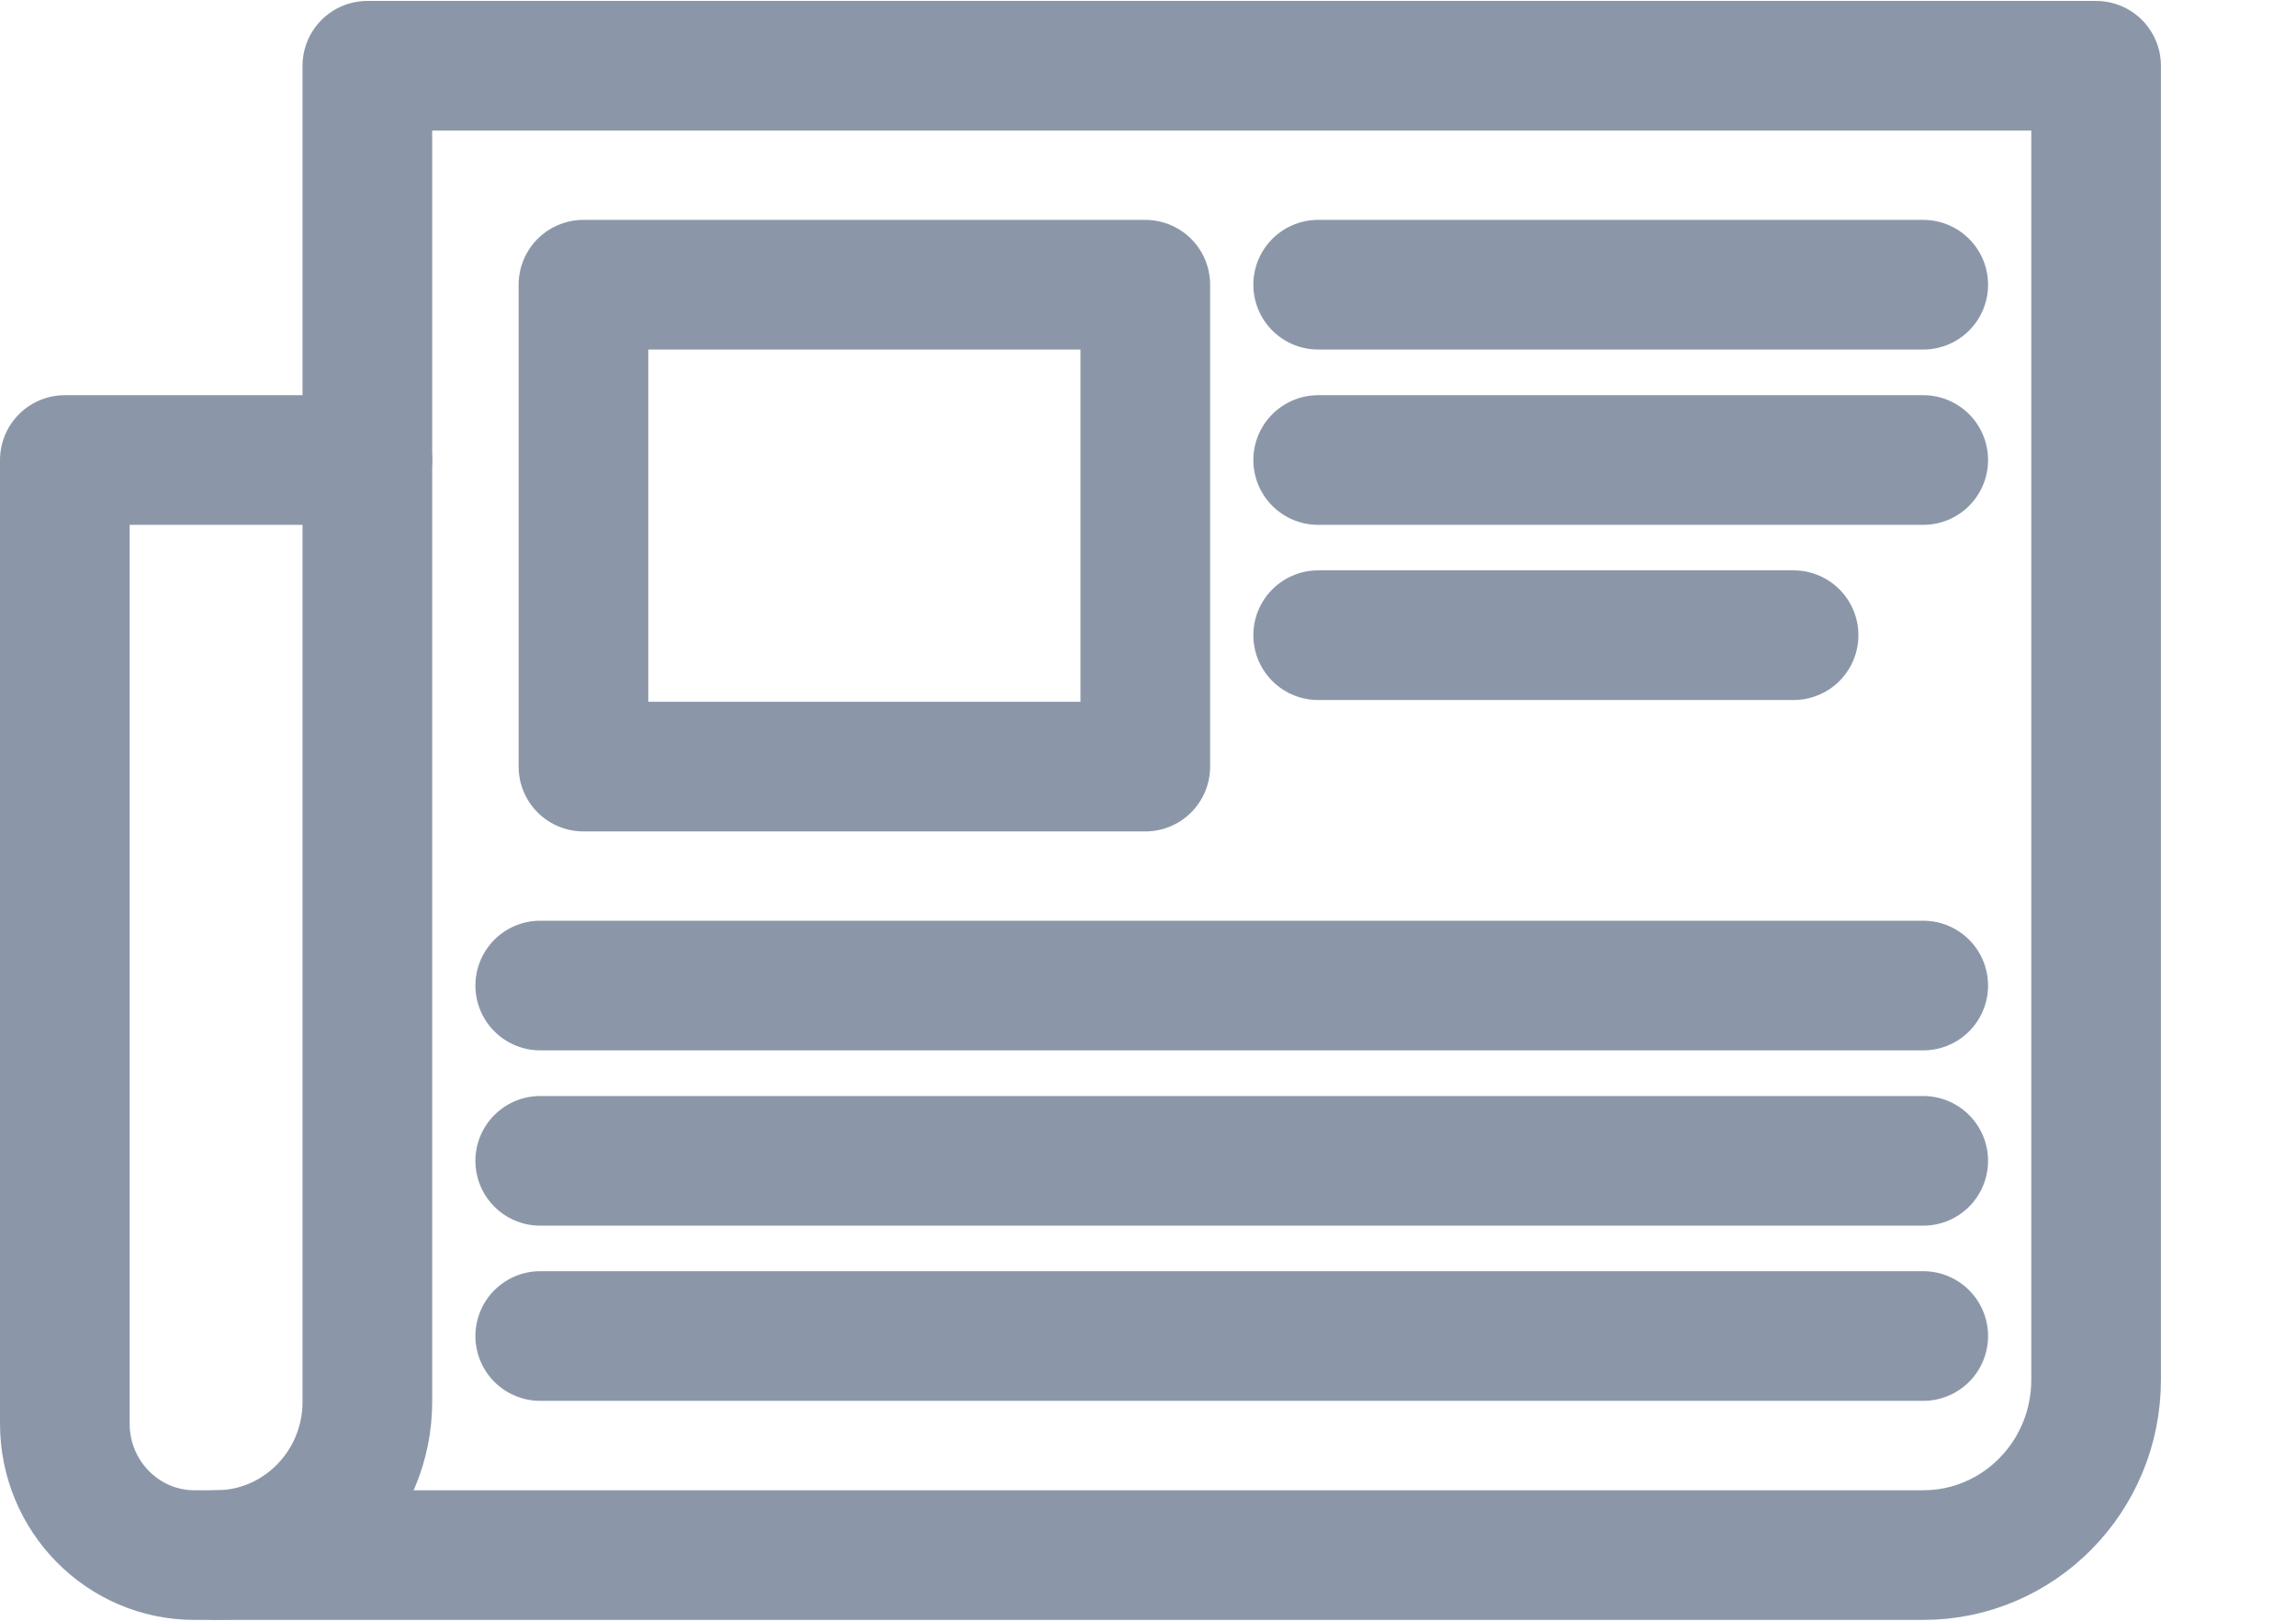 <?xml version="1.0" encoding="UTF-8"?>
<svg width="17px" height="12px" viewBox="0 0 17 12" version="1.1" xmlns="http://www.w3.org/2000/svg" xmlns:xlink="http://www.w3.org/1999/xlink">
    <!-- Generator: Sketch 52.5 (67469) - http://www.bohemiancoding.com/sketch -->
    <title>ic_16</title>
    <desc>Created with Sketch.</desc>
    <g id="UI-Kit" stroke="none" stroke-width="1" fill="none" fill-rule="evenodd">
        <g transform="translate(-293, -3042)" id="Group-8">
            <g transform="translate(32, 2756)">
                <g id="Category-Selector">
                    <g id="Category#2" transform="translate(261, 88)">
                        <g id="ic_16" transform="translate(0, 196)">
                            <rect id="Rectangle" x="0" y="0" width="16" height="16"></rect>
                            <path d="M2.72,2.487 L2.72,5.406 L0.48,5.406 L0.48,12.541 C0.48,13.078 0.91,13.514 1.44,13.514 L2.72,13.514 L14.24,13.514 C14.947,13.514 15.52,12.933 15.52,12.216 L15.52,2.487 L2.72,2.487 Z" id="Stroke-1" stroke="#8B97A9" stroke-width="0.96" stroke-linecap="round" stroke-linejoin="round"></path>
                            <path d="M2.72,5.406 L2.72,12.379 C2.72,13.005 2.219,13.514 1.6,13.514" id="Stroke-3" stroke="#8B97A9" stroke-width="0.96" stroke-linecap="round" stroke-linejoin="round"></path>
                            <polygon id="Stroke-5" stroke="#8B97A9" stroke-width="0.96" stroke-linecap="round" stroke-linejoin="round" points="4.32 7.676 8.48 7.676 8.48 4.108 4.32 4.108"></polygon>
                            <path d="M9.76,4.108 L14.24,4.108" id="Stroke-7" stroke="#8B97A9" stroke-width="0.96" stroke-linecap="round" stroke-linejoin="round"></path>
                            <path d="M4,9.297 L14.24,9.297" id="Stroke-8" stroke="#8B97A9" stroke-width="0.96" stroke-linecap="round" stroke-linejoin="round"></path>
                            <path d="M4,10.595 L14.24,10.595" id="Stroke-9" stroke="#8B97A9" stroke-width="0.96" stroke-linecap="round" stroke-linejoin="round"></path>
                            <path d="M4,11.892 L14.24,11.892" id="Stroke-10" stroke="#8B97A9" stroke-width="0.96" stroke-linecap="round" stroke-linejoin="round"></path>
                            <path d="M9.76,5.406 L14.24,5.406" id="Stroke-11" stroke="#8B97A9" stroke-width="0.96" stroke-linecap="round" stroke-linejoin="round"></path>
                            <path d="M9.76,6.703 L13.28,6.703" id="Stroke-12" stroke="#8B97A9" stroke-width="0.96" stroke-linecap="round" stroke-linejoin="round"></path>
                        </g>
                    </g>
                </g>
            </g>
        </g>
    </g>
</svg>